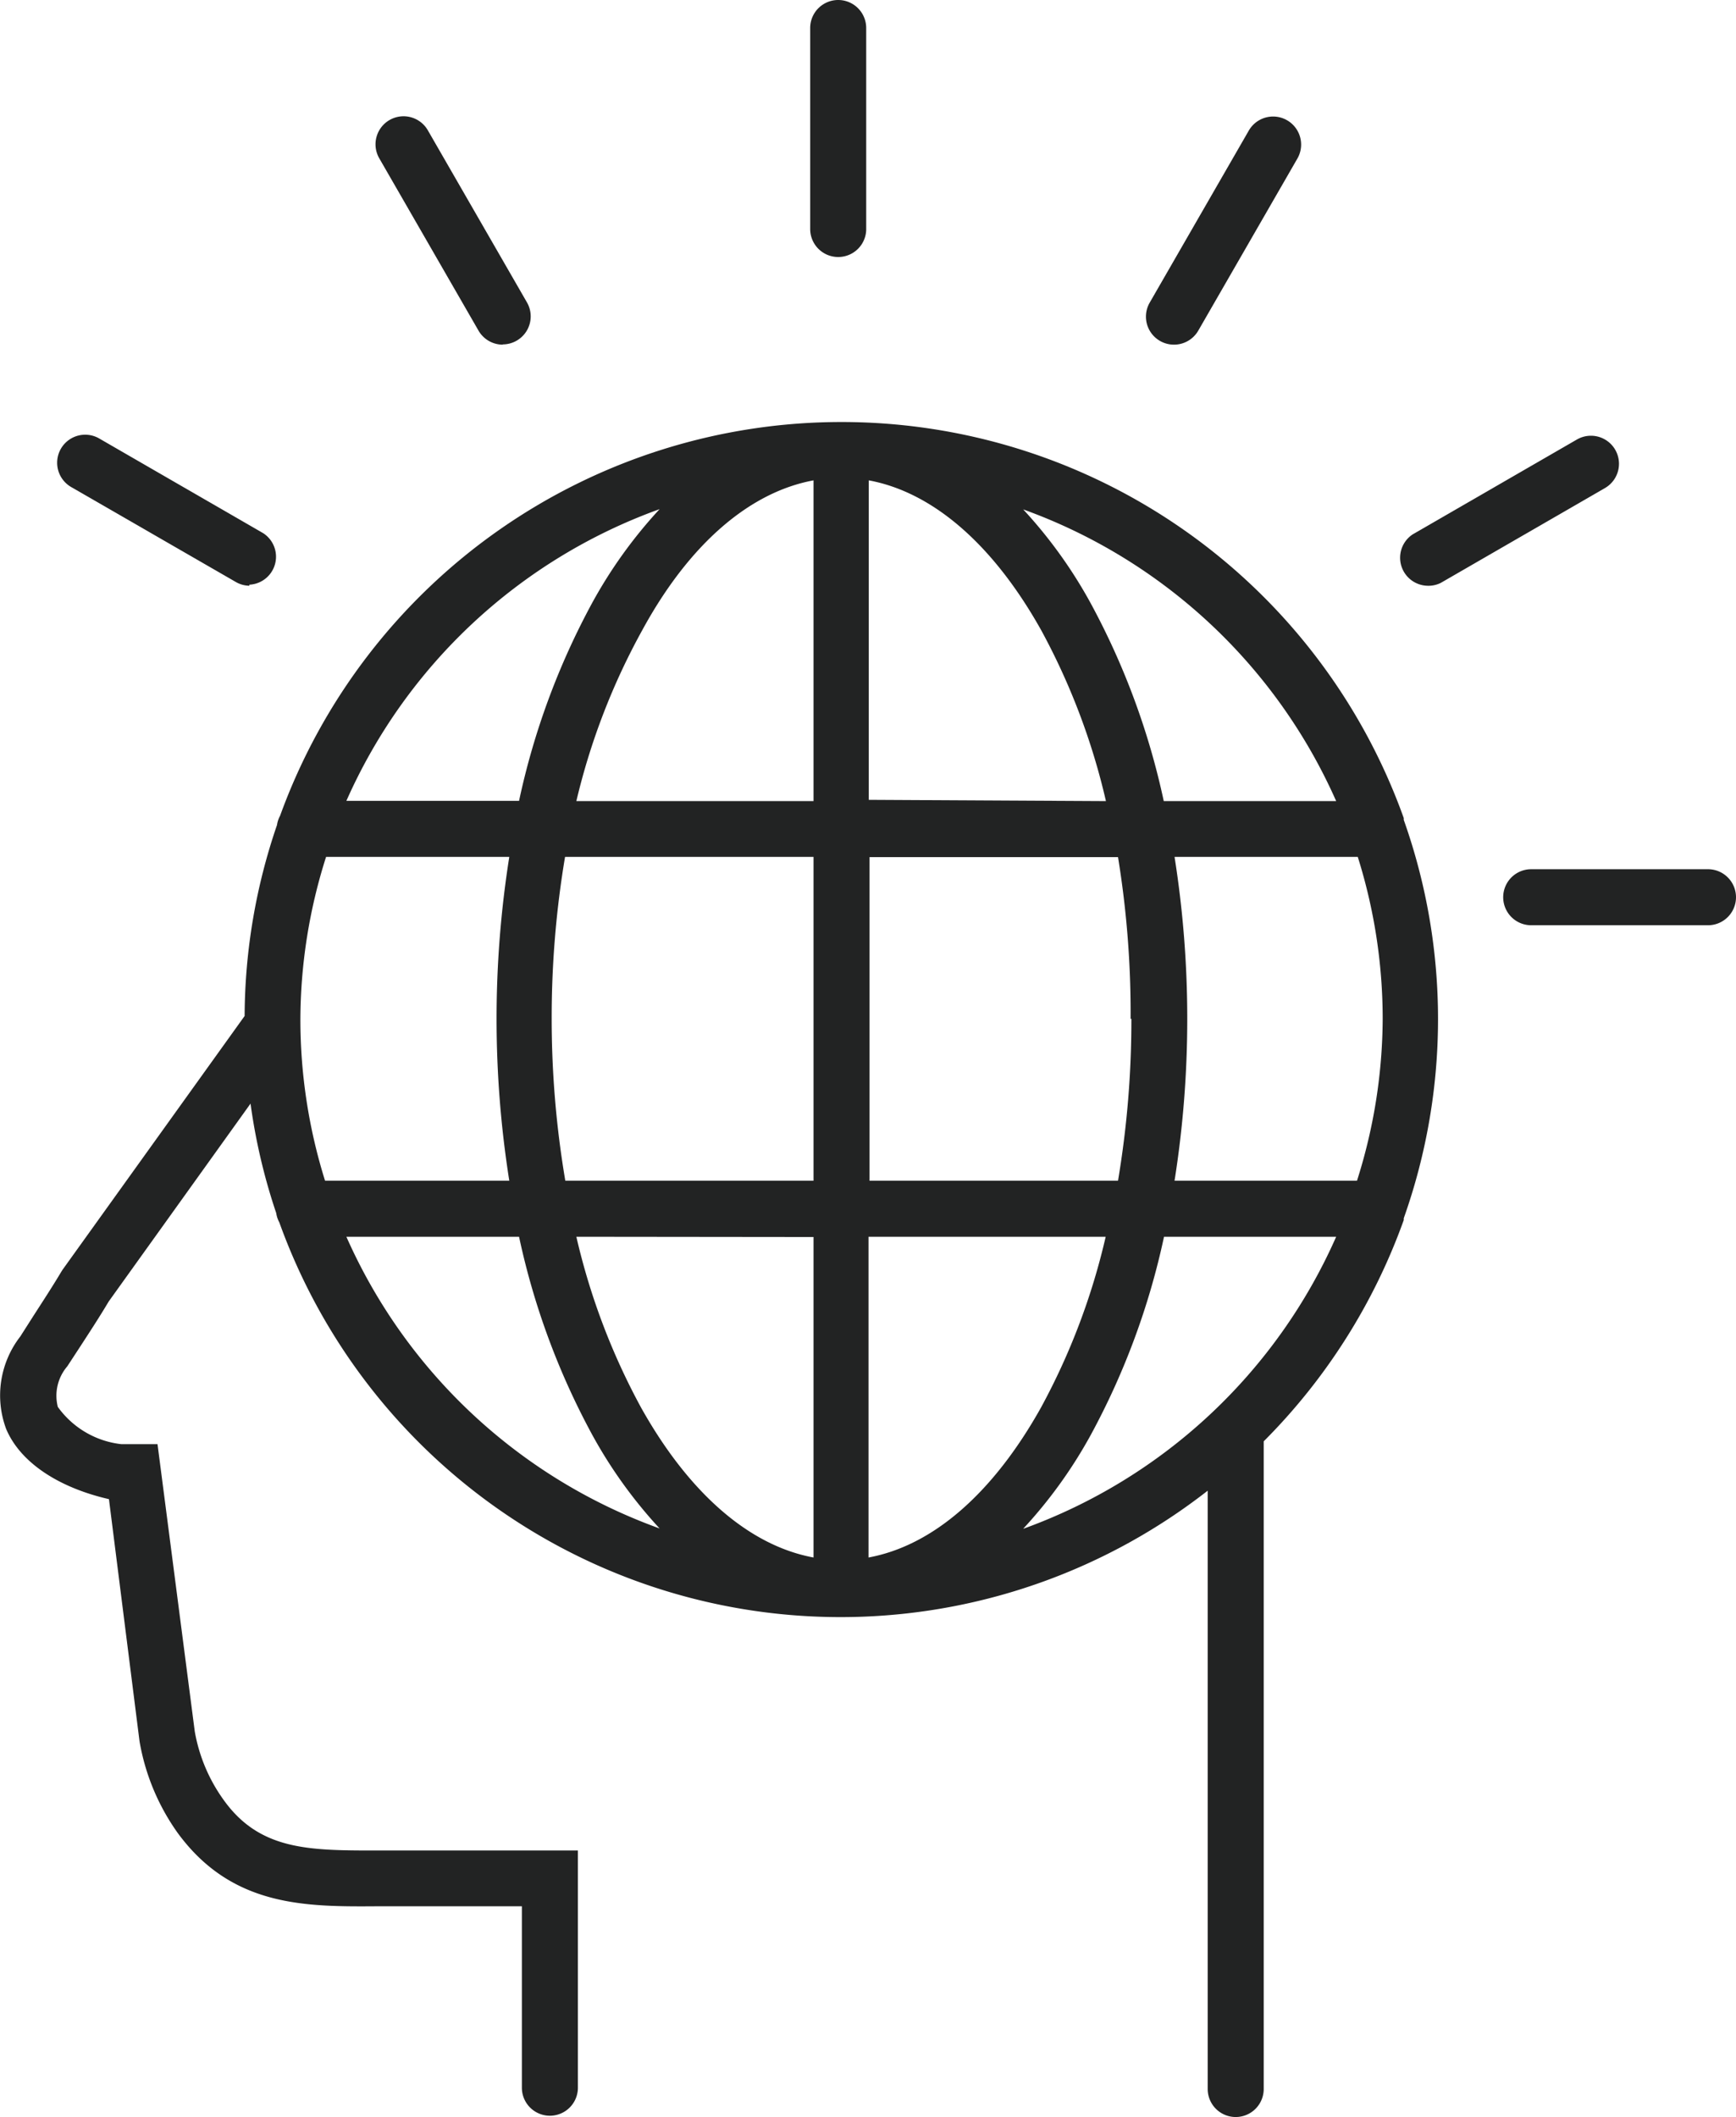 <svg id="Layer_1" data-name="Layer 1" xmlns="http://www.w3.org/2000/svg" width="67.56" height="82.37" viewBox="0 0 67.56 82.37">
  <defs>
    <style>
      .cls-1 {
        fill: #222323;
      }
    </style>
  </defs>
  <title>web_dev_icon</title>
  <g>
    <path class="cls-1" d="M66.47,36H59.59a1.09,1.09,0,1,1,0-2.18h6.88a1.09,1.09,0,1,1,0,2.18Z"/>
    <path class="cls-1" d="M32.62,10a1.09,1.09,0,0,1-1.09-1.09V1.09a1.09,1.09,0,1,1,2.18,0V8.95A1.09,1.09,0,0,1,32.62,10Z"/>
    <path class="cls-1" d="M55.53,22.79a1.09,1.09,0,0,1-.55-2l6.39-3.69a1.09,1.09,0,1,1,1.09,1.89l-6.39,3.69A1.08,1.08,0,0,1,55.53,22.79Z"/>
    <path class="cls-1" d="M45.68,13.41a1.09,1.09,0,0,1-.94-1.63l3.86-6.7a1.09,1.09,0,0,1,1.89,1.09l-3.86,6.7A1.09,1.09,0,0,1,45.68,13.41Z"/>
    <path class="cls-1" d="M19.56,13.41a1.09,1.09,0,0,1-.94-.55l-3.86-6.7a1.09,1.09,0,0,1,1.89-1.09l3.86,6.7a1.09,1.09,0,0,1-.94,1.63Z"/>
    <path class="cls-1" d="M9.71,22.79a1.08,1.08,0,0,1-.54-.15L2.77,18.95a1.09,1.09,0,1,1,1.09-1.89l6.39,3.69a1.09,1.09,0,0,1-.55,2Z"/>
    <path class="cls-1" d="M54.63,47.47l0-.07a23.18,23.18,0,0,0,0-15.5l0-.07a23.24,23.24,0,0,0-43.73-.09,1.07,1.07,0,0,0-.12.36,23.12,23.12,0,0,0-1.26,7.43L2.43,49.41l-.05.08c-.34.57-.7,1.12-1.08,1.71L.79,52a3.74,3.74,0,0,0-.55,3.6c.54,1.28,2,2.27,4,2.73l1.19,9.42v0a8.65,8.65,0,0,0,1.48,3.56c2.12,2.9,5,2.88,7.82,2.86h5.58v7.06a1.09,1.09,0,0,0,2.18,0V72H14.68c-2.66,0-4.59,0-6-2a6.45,6.45,0,0,1-1.1-2.63L6.13,56.19H4.72a3.52,3.52,0,0,1-2.47-1.45,1.76,1.76,0,0,1,.37-1.58l.51-.78c.37-.57.75-1.15,1.1-1.74l5.52-7.7a23,23,0,0,0,1,4.26,1.08,1.08,0,0,0,.12.36A23.21,23.21,0,0,0,47,58V81.28a1.09,1.09,0,0,0,2.18,0V56.08A23.29,23.29,0,0,0,54.63,47.47Zm-14.8,12a18.28,18.28,0,0,0,2.62-3.64,28.76,28.76,0,0,0,2.85-7.71H52A21.17,21.17,0,0,1,39.83,59.48ZM11.69,39.64a21,21,0,0,1,1-6.3h7.13a40.34,40.34,0,0,0,0,12.6H12.65A21,21,0,0,1,11.69,39.64Zm9.78,0a37.7,37.7,0,0,1,.52-6.3h9.67v12.6H22A37.7,37.7,0,0,1,21.47,39.64Zm32.34,0a21,21,0,0,1-1,6.3H45.71a40.35,40.35,0,0,0,0-12.6h7.13A21,21,0,0,1,53.81,39.64Zm-9.78,0a37.7,37.7,0,0,1-.52,6.3H33.84V33.35h9.67A37.7,37.7,0,0,1,44,39.64Zm-1,8.48a26.21,26.21,0,0,1-2.52,6.65c-1.87,3.34-4.21,5.37-6.71,5.83V48.12Zm-9.22-17V18.69c2.49.46,4.84,2.49,6.71,5.83a26.21,26.21,0,0,1,2.52,6.65ZM31.66,18.69V31.17H22.43A26.21,26.21,0,0,1,25,24.51C26.82,21.17,29.17,19.15,31.66,18.69Zm0,29.44V60.6c-2.49-.46-4.84-2.49-6.71-5.83a26.21,26.21,0,0,1-2.52-6.65ZM52,31.17H45.29a28.76,28.76,0,0,0-2.85-7.71,18.29,18.29,0,0,0-2.62-3.64A21.17,21.17,0,0,1,52,31.17ZM25.67,19.81a18.28,18.28,0,0,0-2.62,3.64,28.75,28.75,0,0,0-2.85,7.71H13.48A21.17,21.17,0,0,1,25.67,19.81ZM13.48,48.12H20.2a28.75,28.75,0,0,0,2.85,7.71,18.29,18.29,0,0,0,2.62,3.64A21.17,21.17,0,0,1,13.48,48.12Z"/>
  </g>
</svg>

